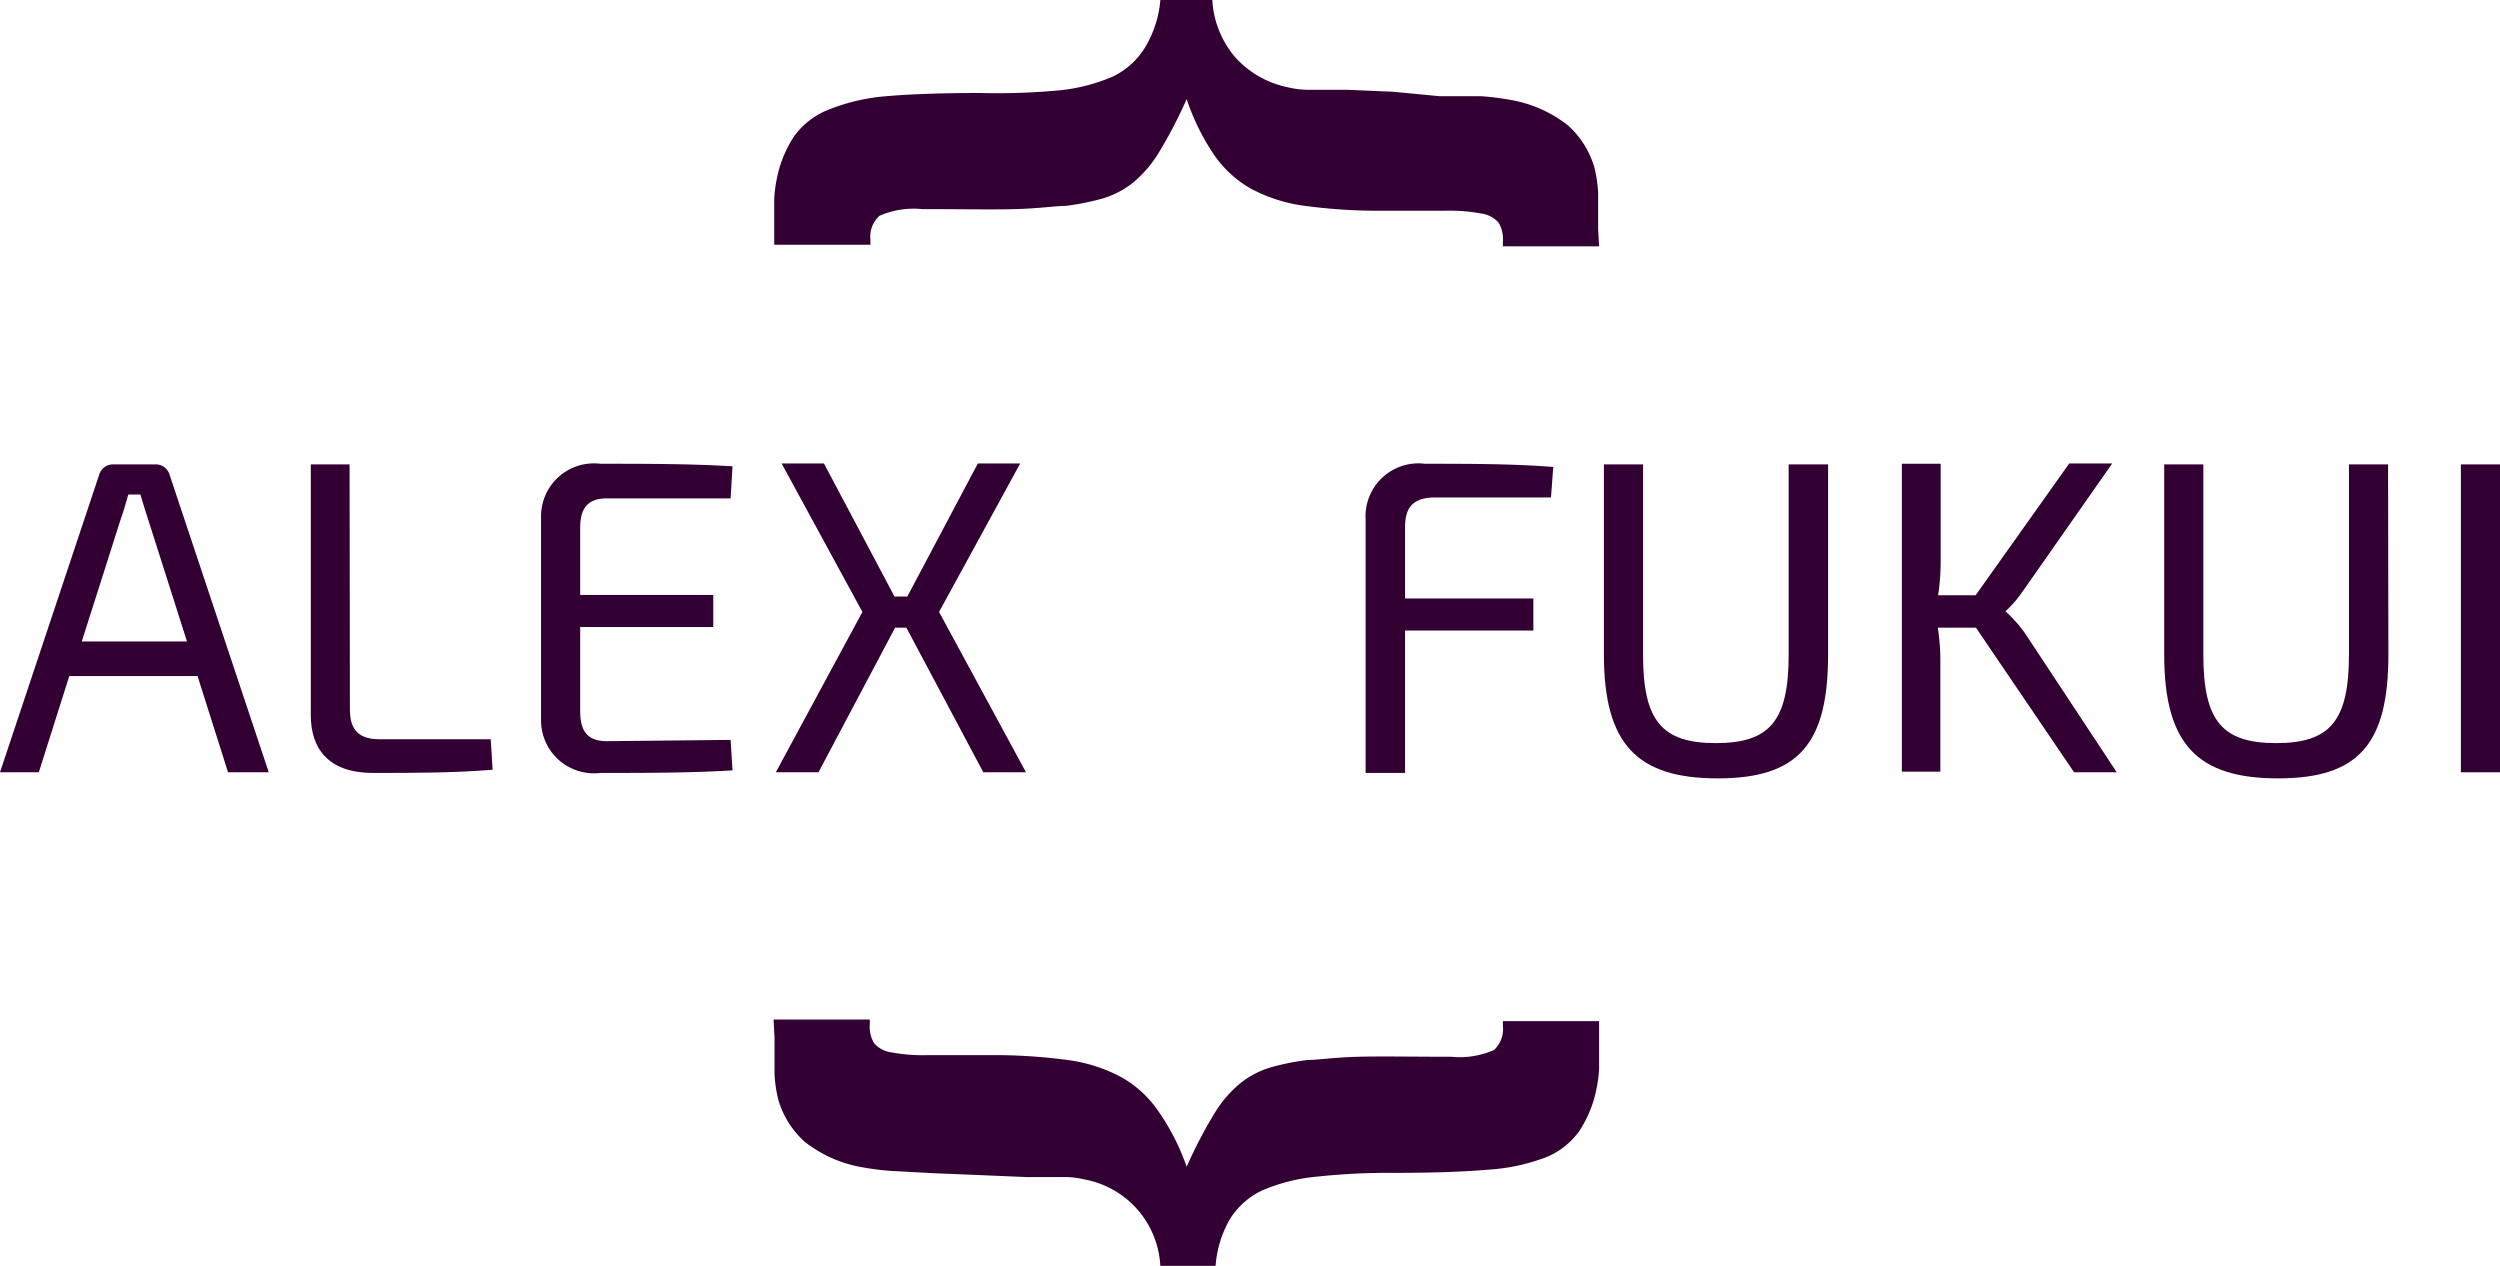 <svg xmlns="http://www.w3.org/2000/svg" viewBox="0 0 77.95 39.47"><defs><style>.cls-1{fill:#303;}</style></defs><title>logo-portfolio</title><g id="Layer_13" data-name="Layer 13"><path class="cls-1" d="M6.16,21.08h-4l-.95,3H0l3.09-9.27a.45.45,0,0,1,.46-.33H4.83a.45.45,0,0,1,.46.33l3.09,9.27H7.11ZM5.83,20,4.62,16.2c-.08-.25-.17-.53-.24-.78H4c-.07.25-.15.53-.24.78L2.55,20Z"/><path class="cls-1" d="M10.91,22.13c0,.64.29.92.93.92H15.3l.06.95c-1.21.1-2.48.1-3.72.1-1.42,0-1.95-.77-1.95-1.81V14.48h1.21Z"/><path class="cls-1" d="M22.78,23.07l.06.95c-1.28.08-2.74.08-4.12.08a1.65,1.65,0,0,1-1.85-1.67V16.13a1.65,1.65,0,0,1,1.85-1.67c1.38,0,2.84,0,4.12.08l-.06,1H18.92c-.57,0-.83.28-.83.92v2.09h4.15v1H18.09v2.63c0,.65.26.93.83.93Z"/><path class="cls-1" d="M28.26,19.57h-.35l-2.39,4.51H24.19l2.7-5-2.52-4.63h1.32l2.2,4.15h.4l2.2-4.15h1.32l-2.53,4.63,2.71,5H30.66Z"/><path class="cls-1" d="M43.81,16.43v2.23h4v1h-4v4.44H42.58V16.19a1.65,1.65,0,0,1,1.85-1.73c1.34,0,2.74,0,4,.1l-.07.95h-3.6C44.09,15.51,43.81,15.79,43.81,16.43Z"/><path class="cls-1" d="M57,20.41c0,2.78-.92,3.86-3.44,3.86s-3.55-1.07-3.55-3.86V14.48h1.22v5.93c0,2.06.58,2.76,2.27,2.76s2.27-.7,2.27-2.76V14.48H57Z"/><path class="cls-1" d="M61.61,19.57H60.42a6.43,6.43,0,0,1,.08,1v3.49H59.3v-9.6h1.21v3a7.08,7.08,0,0,1-.08,1.1h1.17l2.92-4.11h1.34l-2.8,4a3.59,3.59,0,0,1-.53.61v0a4.32,4.32,0,0,1,.6.67L66,24.08H64.67Z"/><path class="cls-1" d="M74.47,20.41c0,2.78-.92,3.86-3.44,3.86s-3.55-1.07-3.55-3.86V14.48h1.22v5.93c0,2.06.58,2.76,2.27,2.76s2.27-.7,2.27-2.76V14.48h1.22Z"/><path class="cls-1" d="M77.95,24.08H76.73v-9.6h1.22Z"/><path class="cls-1" d="M49.86,7.68h-3V7.53a1,1,0,0,0-.13-.58.85.85,0,0,0-.53-.29,5.35,5.35,0,0,0-1.12-.09h-1.9a17.11,17.11,0,0,1-2.48-.15A4.88,4.88,0,0,1,39,5.88a3.46,3.46,0,0,1-1.15-1.06A7.1,7.1,0,0,1,37,3.09a14.21,14.21,0,0,1-.87,1.67,3.69,3.69,0,0,1-.81.94,2.78,2.78,0,0,1-.91.48,7.51,7.51,0,0,1-1.19.24c-.3,0-.82.08-1.56.1s-1.71,0-2.91,0a2.65,2.65,0,0,0-1.33.21.88.88,0,0,0-.28.75v.15h-3V7.2c0-.38,0-.71,0-1a4.24,4.24,0,0,1,.09-.67,3.68,3.68,0,0,1,.53-1.28,2.39,2.39,0,0,1,1-.8A6.15,6.15,0,0,1,27.63,3q1.14-.1,2.94-.1A21,21,0,0,0,33,2.82a5.58,5.58,0,0,0,1.69-.43,2.38,2.38,0,0,0,1-.89A3.41,3.41,0,0,0,36.18,0H37.8a3,3,0,0,0,.71,1.78,3,3,0,0,0,1.64.94,2.76,2.76,0,0,0,.69.08l1.17,0,1.42.06L44.89,3,46.18,3a8.1,8.1,0,0,1,.89.11,4,4,0,0,1,1.82.8,2.84,2.84,0,0,1,.82,1.3,4.19,4.19,0,0,1,.12.81q0,.48,0,1.14Z"/><path class="cls-1" d="M24.12,31.79h3v.15a1,1,0,0,0,.13.58.85.85,0,0,0,.53.29,5.35,5.35,0,0,0,1.12.09h1.9a17.11,17.11,0,0,1,2.48.15,4.88,4.88,0,0,1,1.69.54,3.46,3.46,0,0,1,1.15,1.06A7.1,7.1,0,0,1,37,36.38a14.21,14.21,0,0,1,.87-1.67,3.69,3.69,0,0,1,.81-.94,2.78,2.78,0,0,1,.91-.48,7.51,7.51,0,0,1,1.19-.24c.3,0,.82-.08,1.56-.1s1.71,0,2.91,0a2.65,2.65,0,0,0,1.33-.21.88.88,0,0,0,.28-.75v-.15h3v.48c0,.38,0,.71,0,1a4.24,4.24,0,0,1-.09.67,3.68,3.68,0,0,1-.53,1.28,2.39,2.39,0,0,1-1,.8,6.15,6.15,0,0,1-1.83.4q-1.14.1-2.94.1a21,21,0,0,0-2.43.12,5.58,5.58,0,0,0-1.69.43,2.38,2.38,0,0,0-1,.89,3.41,3.41,0,0,0-.45,1.5H36.18a2.89,2.89,0,0,0-2.34-2.73,2.76,2.76,0,0,0-.69-.08l-1.17,0-1.42-.06-1.47-.06-1.29-.07a8.1,8.1,0,0,1-.89-.11,4,4,0,0,1-1.82-.8,2.84,2.84,0,0,1-.82-1.3,4.19,4.19,0,0,1-.12-.81q0-.48,0-1.14Z"/></g></svg>
